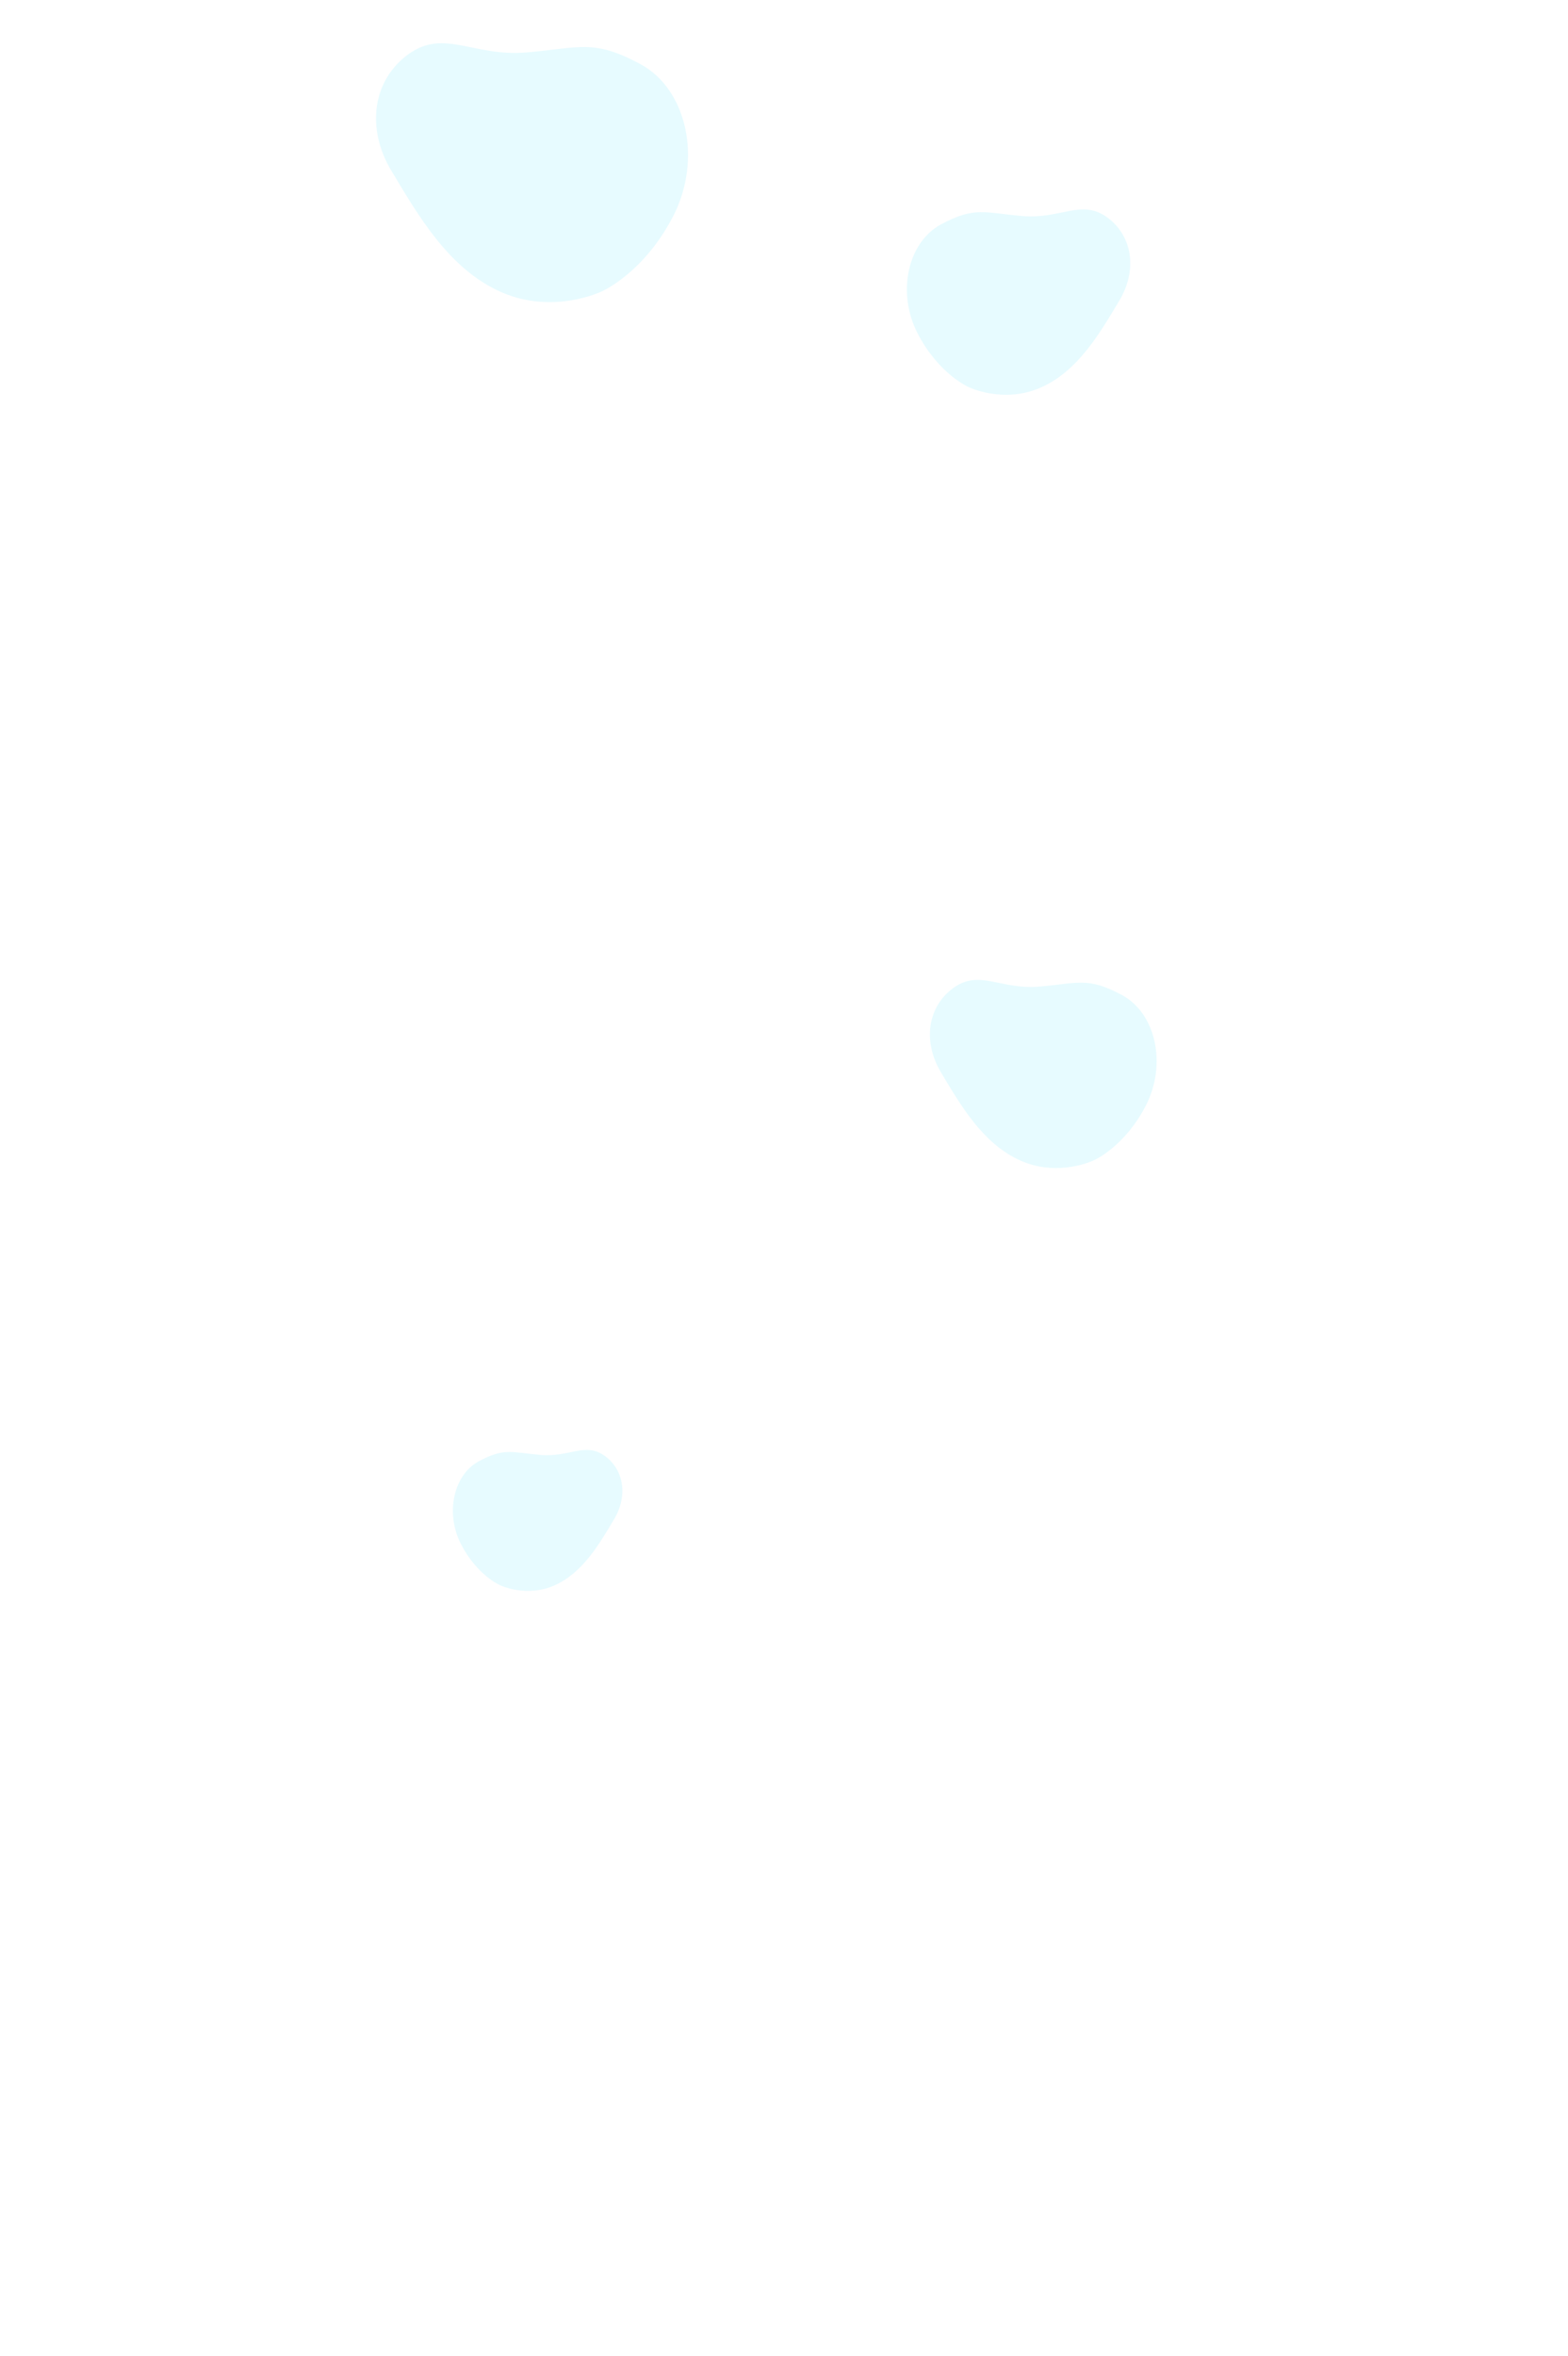 <svg width="2794" height="4196" viewBox="0 0 2794 4196" fill="none" xmlns="http://www.w3.org/2000/svg">
<rect width="2794" height="4196" fill="white"/>
<path d="M1072.55 518.822C1072.55 518.822 985.934 561.232 892.483 519.918C799.032 478.604 744.146 381.773 697.622 304.504C651.097 227.235 664.712 141.744 728.167 96.228C791.621 50.711 843.155 101.355 937.923 93.377C1032.69 85.4 1056.73 68.92 1140.61 113.864C1224.49 158.808 1251.59 284.383 1199.3 385.403C1147.01 486.423 1072.55 518.822 1072.55 518.822Z" fill="#E7FBFF"/>
<path d="M1725.85 689.272C1725.85 689.272 1787.85 719.631 1854.74 690.056C1921.64 660.482 1960.92 591.168 1994.23 535.855C2027.53 480.543 2017.79 419.346 1972.36 386.764C1926.94 354.182 1890.05 390.434 1822.21 384.724C1754.38 379.013 1737.17 367.216 1677.12 399.389C1617.08 431.561 1597.68 521.452 1635.11 593.766C1672.54 666.08 1725.85 689.272 1725.85 689.272Z" fill="#E7FBFF"/>
<path d="M1949.5 2066.06C1949.5 2066.06 1886.56 2096.88 1818.66 2066.86C1750.76 2036.84 1710.88 1966.47 1677.07 1910.32C1643.26 1854.17 1653.16 1792.05 1699.27 1758.97C1745.37 1725.9 1782.82 1762.7 1851.68 1756.9C1920.54 1751.1 1938 1739.13 1998.95 1771.79C2059.9 1804.45 2079.59 1895.7 2041.6 1969.11C2003.6 2042.52 1949.5 2066.06 1949.5 2066.06Z" fill="#E7FBFF"/>
<path d="M890.35 2822.56C890.35 2822.56 937.395 2845.65 988.155 2823.15C1038.91 2800.66 1068.73 2747.94 1094 2705.87C1119.27 2663.8 1111.87 2617.25 1077.41 2592.47C1042.94 2567.69 1014.95 2595.26 963.474 2590.92C911.999 2586.57 898.944 2577.6 853.381 2602.07C807.819 2626.54 793.102 2694.91 821.503 2749.92C849.905 2804.92 890.35 2822.56 890.35 2822.56Z" fill="#E7FBFF"/>
</svg>
